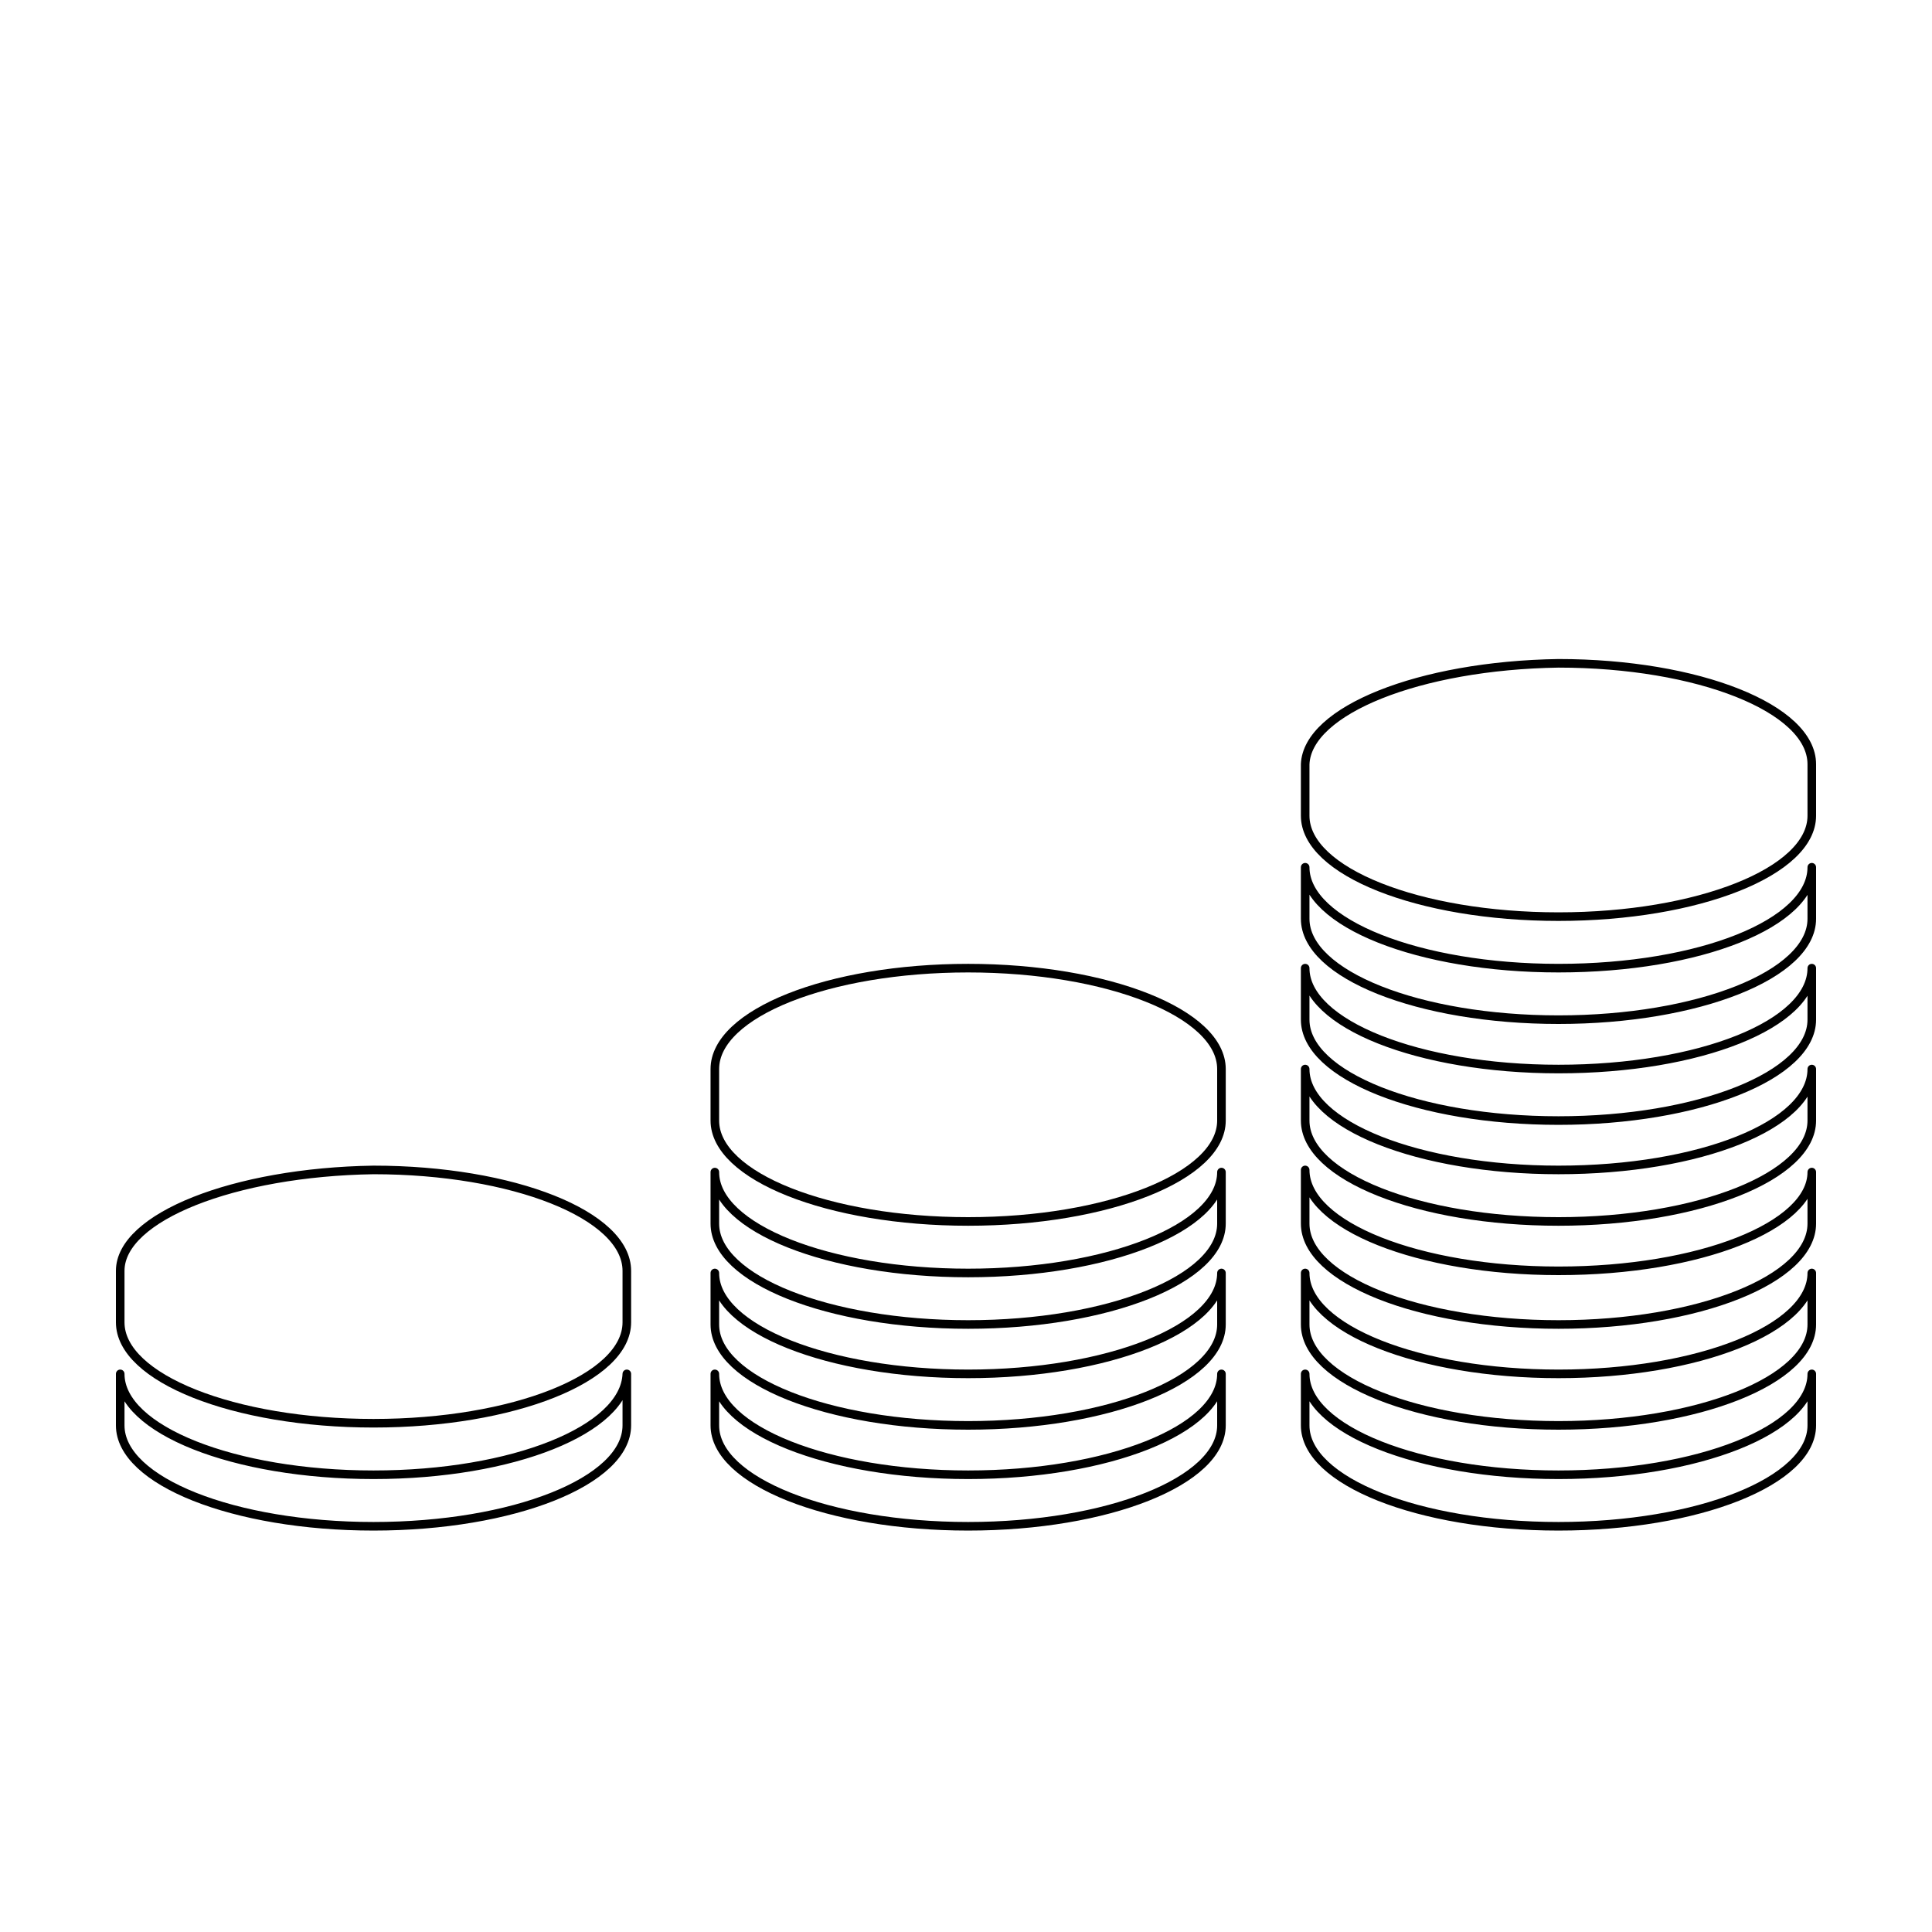 <svg xmlns="http://www.w3.org/2000/svg" xmlns:xlink="http://www.w3.org/1999/xlink" version="1.0" x="0px" y="0px" viewBox="0 0 90 90" style="enable-background:new 0 0 90 90;" xml:space="preserve"><style type="text/css">

	.st0{fill:none;stroke:#000000;stroke-width:0.4;stroke-linecap:round;stroke-linejoin:round;stroke-miterlimit:10;}

</style><g><path class="st0" d="M72.6,45.1c-6.5,0-11.8-2.1-11.8-4.7v2.4c0,2.6,5.3,4.7,11.8,4.7c6.5,0,11.8-2.1,11.8-4.7v-2.4   C84.4,43,79.2,45.1,72.6,45.1z"></path></g><g><path class="st0" d="M72.6,49.8c-6.5,0-11.8-2.1-11.8-4.7v2.4c0,2.6,5.3,4.7,11.8,4.7c6.5,0,11.8-2.1,11.8-4.7v-2.4   C84.4,47.7,79.2,49.8,72.6,49.8z"></path></g><g><path class="st0" d="M72.6,54.5c-6.5,0-11.8-2.1-11.8-4.7v2.4c0,2.6,5.3,4.7,11.8,4.7c6.5,0,11.8-2.1,11.8-4.7v-2.4   C84.4,52.4,79.2,54.5,72.6,54.5z"></path></g><g><path class="st0" d="M72.6,59.2c-6.5,0-11.8-2.1-11.8-4.7V57c0,2.6,5.3,4.7,11.8,4.7c6.5,0,11.8-2.1,11.8-4.7v-2.4   C84.4,57.1,79.2,59.2,72.6,59.2z"></path></g><g><path class="st0" d="M72.6,64c-6.5,0-11.8-2.1-11.8-4.7v2.4c0,2.6,5.3,4.7,11.8,4.7c6.5,0,11.8-2.1,11.8-4.7v-2.4   C84.4,61.9,79.1,64,72.6,64z"></path></g><g><path class="st0" d="M72.6,68.7c-6.5,0-11.8-2.1-11.8-4.7v2.4c0,2.6,5.3,4.7,11.8,4.7c6.5,0,11.8-2.1,11.8-4.7V64   C84.4,66.6,79.1,68.7,72.6,68.7z"></path></g><path class="st0" d="M60.8,35.6v2.4c0,2.6,5.3,4.7,11.8,4.7c6.5,0,11.8-2.1,11.8-4.7v-2.3c0,0,0-0.1,0-0.1c0-2.6-5.3-4.7-11.8-4.7  C66.1,31,60.9,33.1,60.8,35.6"></path><g><path class="st0" d="M45.1,59.3c-6.5,0-11.8-2.1-11.8-4.7V57c0,2.6,5.3,4.7,11.8,4.7c6.5,0,11.8-2.1,11.8-4.7v-2.4   C56.9,57.2,51.6,59.3,45.1,59.3z"></path></g><g><path class="st0" d="M45.1,64c-6.5,0-11.8-2.1-11.8-4.7v2.4c0,2.6,5.3,4.7,11.8,4.7c6.5,0,11.8-2.1,11.8-4.7v-2.4   C56.9,61.9,51.6,64,45.1,64z"></path></g><g><path class="st0" d="M45.1,68.7c-6.5,0-11.8-2.1-11.8-4.7v2.4c0,2.6,5.3,4.7,11.8,4.7c6.5,0,11.8-2.1,11.8-4.7V64   C56.9,66.6,51.6,68.7,45.1,68.7z"></path></g><path class="st0" d="M33.3,49.8v2.4c0,2.6,5.3,4.7,11.8,4.7c6.5,0,11.8-2.1,11.8-4.7v-2.3c0,0,0-0.1,0-0.1c0-2.6-5.3-4.7-11.8-4.7  C38.6,45.1,33.3,47.2,33.3,49.8"></path><g><path class="st0" d="M17.4,68.7c-6.5,0-11.8-2.1-11.8-4.7v2.4c0,2.6,5.3,4.7,11.8,4.7c6.5,0,11.8-2.1,11.8-4.7V64   C29.1,66.6,23.9,68.7,17.4,68.7z"></path></g><path class="st0" d="M5.6,59.2v2.4c0,2.6,5.3,4.7,11.8,4.7c6.5,0,11.8-2.1,11.8-4.7v-2.3c0,0,0-0.1,0-0.1c0-2.6-5.3-4.7-11.8-4.7  C10.9,54.6,5.6,56.7,5.6,59.2"></path></svg>